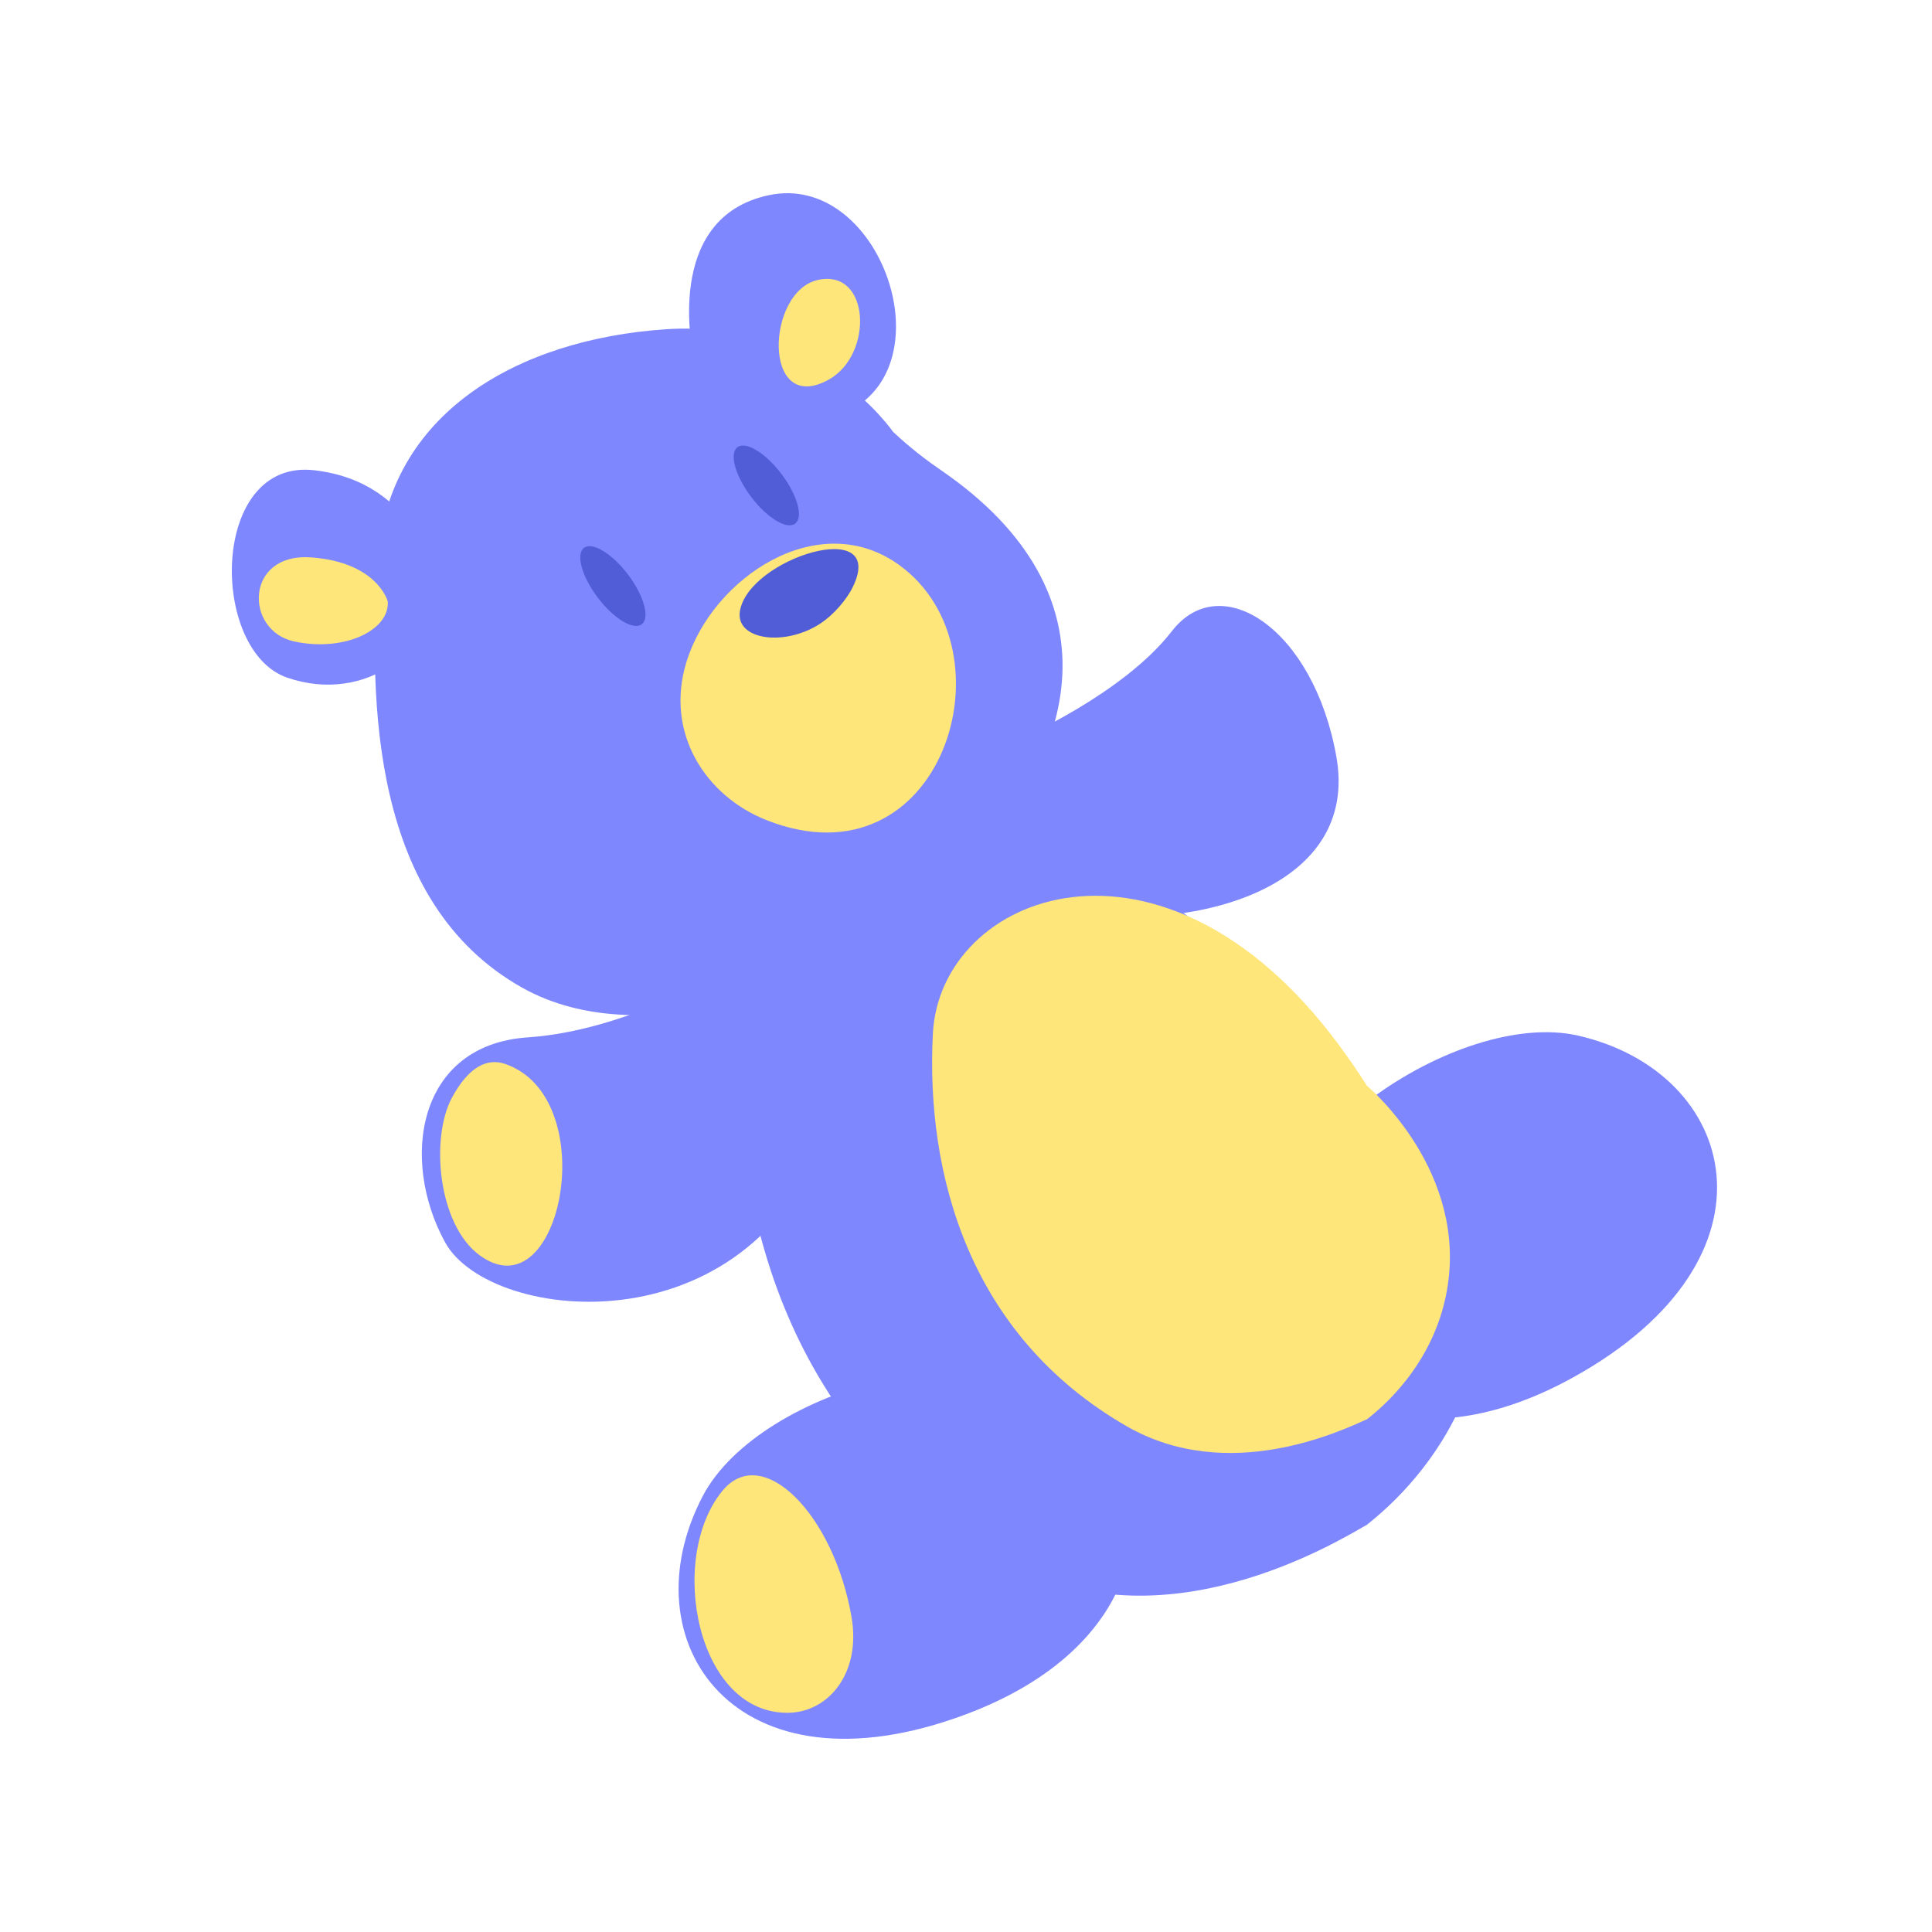 <svg width="100" height="100" viewBox="0 0 100 100" fill="none" xmlns="http://www.w3.org/2000/svg">
<path fill-rule="evenodd" clip-rule="evenodd" d="M81.671 53.601C89.958 55.487 92.6 65.109 81.429 71.292C72.705 76.12 66.442 72.009 65.617 66.646C64.508 59.445 75.539 52.205 81.671 53.601Z" fill="#7F87FF"/>
<path fill-rule="evenodd" clip-rule="evenodd" d="M52.104 80.798C40.851 74.303 37.764 62.792 38.279 52.762C38.794 42.731 54.611 36.559 67.215 53.47C68.642 55.386 69.809 57.234 70.751 59.01C71.425 59.261 75.55 60.871 76.795 64.907C77.673 67.751 76.644 70.259 75.842 72.217C74.412 75.705 72.086 77.861 70.751 78.921C69.293 79.751 60.11 85.418 52.104 80.798Z" fill="#7F87FF"/>
<path fill-rule="evenodd" clip-rule="evenodd" d="M52.747 38.262C52.747 38.262 58.116 35.947 60.656 32.668C63.196 29.388 68.018 32.571 69.175 39.194C70.334 45.817 62.264 48.261 55.222 47.264C48.182 46.268 47.796 42.313 52.747 38.262Z" fill="#7F87FF"/>
<path fill-rule="evenodd" clip-rule="evenodd" d="M38.665 49.578C38.665 49.578 33.038 53.308 27.316 53.694C21.593 54.08 20.692 60.027 23.039 64.304C25.386 68.58 39.372 69.994 43.037 57.777C46.703 45.559 42.202 45.945 38.665 49.578Z" fill="#7F87FF"/>
<path fill-rule="evenodd" clip-rule="evenodd" d="M46.22 22.346C46.22 22.346 42.234 16.527 34.486 17.041C26.737 17.556 20.082 21.446 19.567 28.937C19.053 36.428 19.245 46.749 27.026 51.121C39.635 58.207 67.409 37.164 48.715 24.344C47.934 23.809 47.096 23.171 46.22 22.346Z" fill="#7F87FF"/>
<path fill-rule="evenodd" clip-rule="evenodd" d="M35.9 18.456C35.9 18.456 34.228 11.254 39.822 10.097C45.417 8.939 48.921 18.489 44.098 21.189C39.276 23.889 35.868 19.453 35.9 18.456Z" fill="#7F87FF"/>
<path fill-rule="evenodd" clip-rule="evenodd" d="M42.364 14.483C45.047 13.928 45.218 18.348 42.905 19.643C39.447 21.579 39.617 15.052 42.364 14.483Z" fill="#FFE67A"/>
<path fill-rule="evenodd" clip-rule="evenodd" d="M32.507 29.741C33.332 30.833 33.65 31.984 33.217 32.311C32.783 32.639 31.763 32.02 30.937 30.928C30.112 29.836 29.794 28.685 30.227 28.358C30.66 28.031 31.681 28.649 32.507 29.741Z" fill="#505DD6"/>
<path fill-rule="evenodd" clip-rule="evenodd" d="M40.449 24.533C41.274 25.625 41.591 26.775 41.158 27.103C40.725 27.43 39.705 26.811 38.879 25.719C38.054 24.627 37.736 23.477 38.169 23.148C38.602 22.822 39.622 23.442 40.449 24.533Z" fill="#505DD6"/>
<path fill-rule="evenodd" clip-rule="evenodd" d="M46.559 29.258C52.608 33.661 48.749 46.032 39.675 42.45C36.531 41.209 34.397 37.947 35.53 34.263C36.872 29.899 42.375 26.211 46.559 29.258Z" fill="#FFE67A"/>
<path fill-rule="evenodd" clip-rule="evenodd" d="M42.525 32.231C40.66 33.501 38.056 33.132 38.297 31.637C38.741 28.888 45.903 26.686 44.158 30.348C43.806 31.085 43.113 31.831 42.525 32.231Z" fill="#505DD6"/>
<path fill-rule="evenodd" clip-rule="evenodd" d="M22.494 29.966C22.494 29.966 21.657 24.949 16.255 24.339C10.855 23.729 10.822 33.695 14.873 35.078C18.925 36.46 22.654 33.663 22.494 29.966Z" fill="#7F87FF"/>
<path fill-rule="evenodd" clip-rule="evenodd" d="M20.071 31.13C20.071 31.13 19.539 29.099 16.102 28.851C12.666 28.603 12.645 32.641 15.223 33.201C17.8 33.761 20.174 32.629 20.071 31.13Z" fill="#FFE67A"/>
<path fill-rule="evenodd" clip-rule="evenodd" d="M36.382 77.421C32.427 84.944 38.022 93.207 49.982 88.738C59.321 85.248 60.27 77.817 56.731 73.703C51.98 68.179 39.307 71.855 36.382 77.421Z" fill="#7F87FF"/>
<path fill-rule="evenodd" clip-rule="evenodd" d="M58.3 73.812C50.148 69.107 47.912 60.769 48.285 53.502C48.658 46.235 60.117 41.764 69.248 54.014C69.801 54.757 70.301 55.485 70.752 56.2C70.965 56.377 75.99 60.697 74.889 66.814C74.2 70.643 71.526 72.862 70.752 73.461C69.449 74.04 63.586 76.863 58.3 73.812Z" fill="#FFE67A"/>
<path fill-rule="evenodd" clip-rule="evenodd" d="M37.385 77.174C39.462 74.632 43.178 78.403 44.08 83.731C44.566 86.605 42.882 88.597 40.855 88.652C36.068 88.782 34.521 80.678 37.385 77.174Z" fill="#FFE67A"/>
<path fill-rule="evenodd" clip-rule="evenodd" d="M23.393 56.815C22.273 58.891 22.656 63.4 24.842 64.985C29.057 68.041 31.244 56.804 26.136 55.066C25.245 54.764 24.28 55.172 23.393 56.815Z" fill="#FFE67A"/>
</svg>
